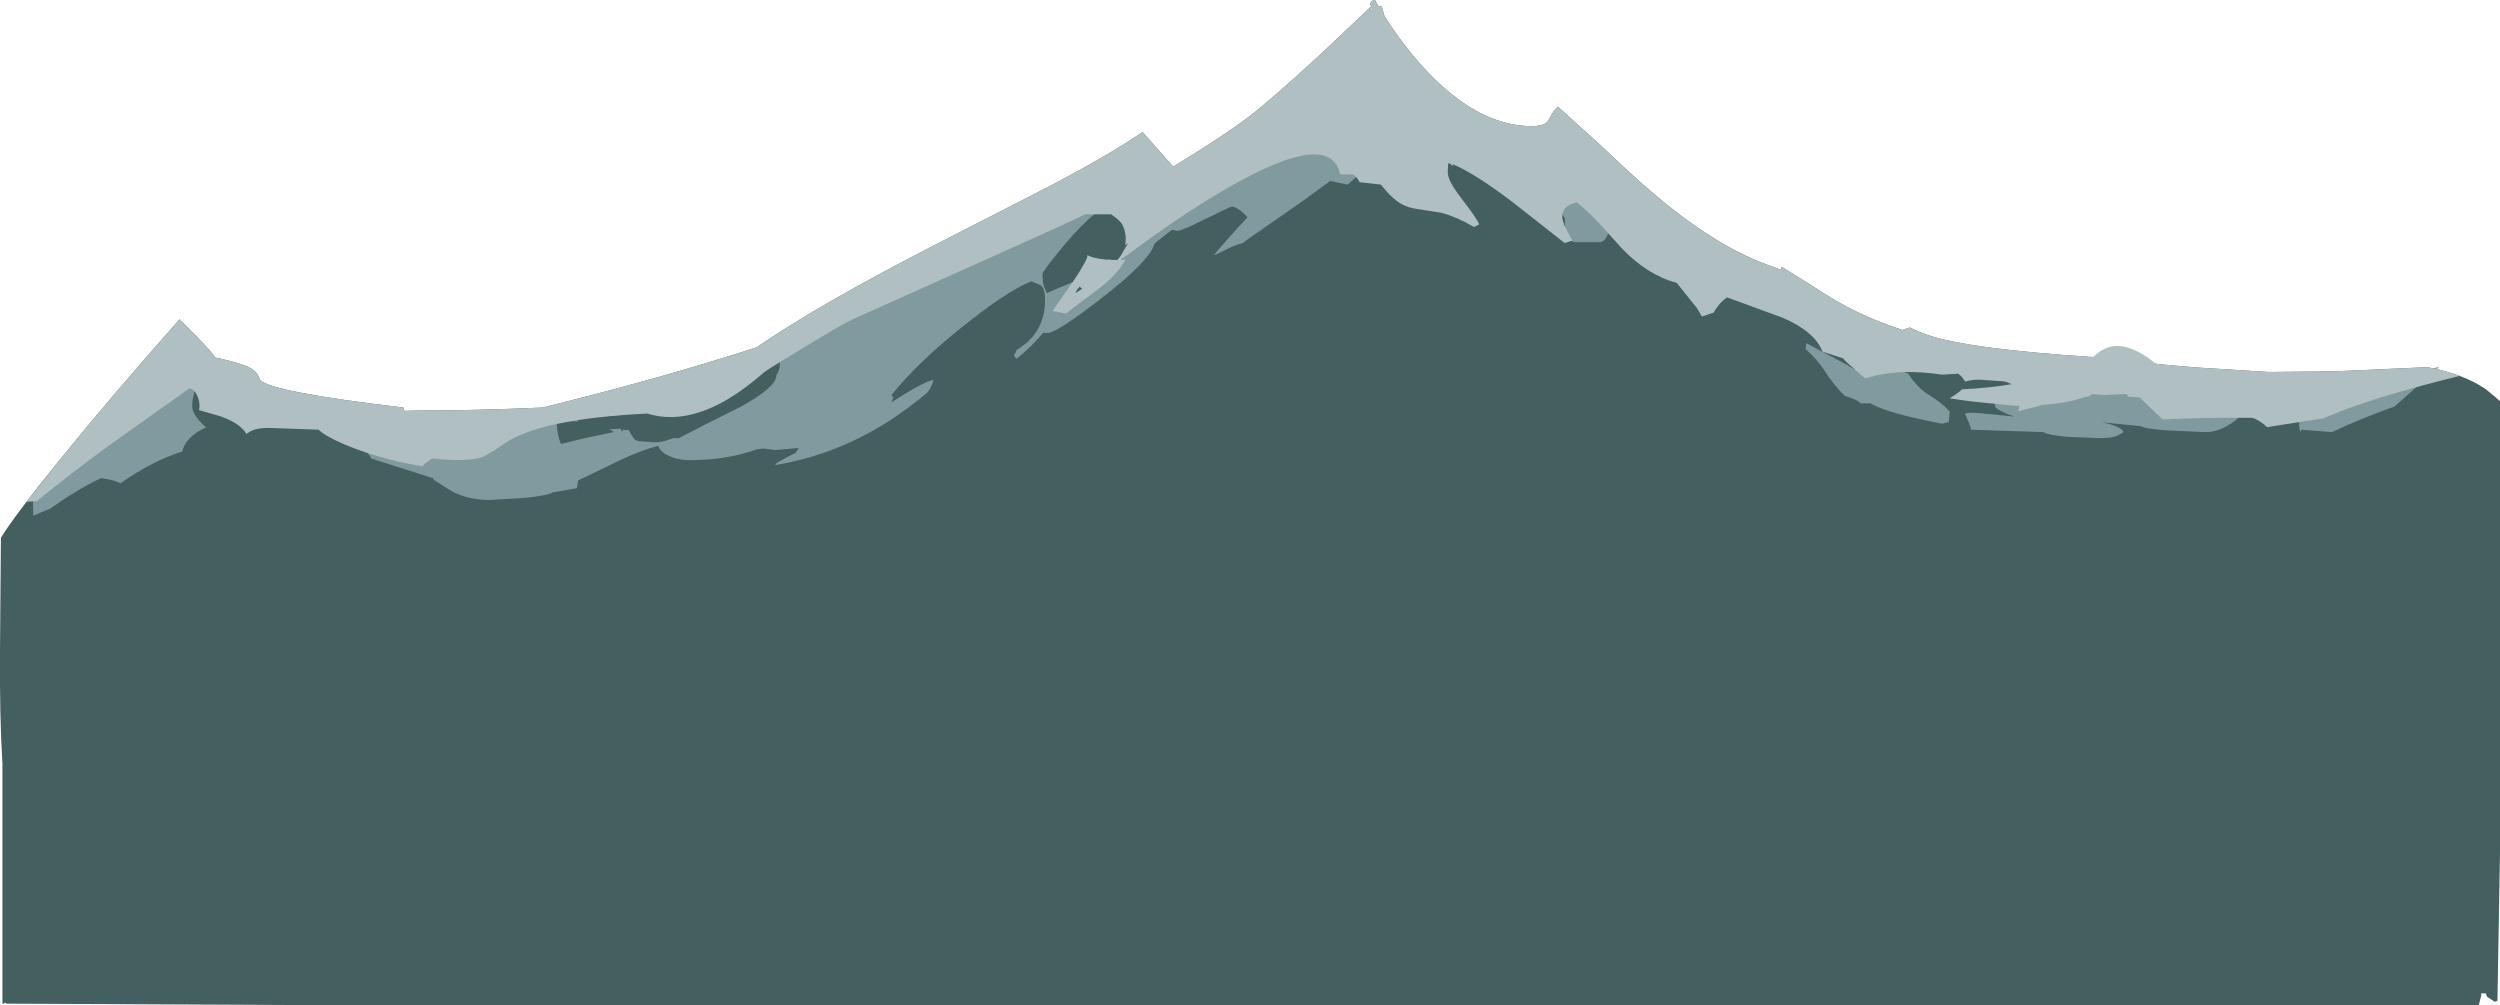 <?xml version="1.0" encoding="UTF-8" standalone="no"?>
<svg xmlns:ffdec="https://www.free-decompiler.com/flash" xmlns:xlink="http://www.w3.org/1999/xlink" ffdec:objectType="shape" height="333.5px" width="829.35px" xmlns="http://www.w3.org/2000/svg">
  <g transform="matrix(1.0, 0.0, 0.0, 1.0, 40.45, 41.3)">
    <path d="M397.95 -23.6 L414.45 -39.2 414.0 -39.9 Q414.55 -41.3 415.65 -41.3 L417.0 -39.05 417.9 -39.35 418.75 -36.25 418.75 -36.2 420.0 -34.15 Q425.15 -26.3 430.9 -19.85 449.2 0.55 467.7 0.55 472.25 0.55 473.3 -1.5 475.1 -5.0 476.4 -5.9 L490.55 6.9 Q501.3 17.1 507.2 22.15 529.05 40.95 547.85 47.25 L550.2 48.2 550.25 48.25 550.65 47.25 560.15 53.15 Q567.35 57.95 573.0 60.85 581.1 65.05 590.95 68.25 L590.9 68.05 593.1 67.35 Q596.35 69.0 600.35 70.25 616.45 75.2 666.25 77.9 666.8 78.85 687.4 80.55 L712.1 82.1 733.65 81.9 764.85 80.5 Q776.75 82.75 784.1 87.75 L787.4 90.45 788.9 91.85 788.9 241.55 788.05 290.65 787.2 291.05 784.65 289.4 784.15 288.25 782.6 288.25 782.7 288.8 781.85 292.2 74.8 292.2 -38.25 291.65 -38.85 291.3 -39.05 291.65 -39.65 291.65 -39.65 212.05 Q-40.6 196.75 -40.45 174.5 L-40.15 137.1 Q-35.65 129.75 -21.0 111.7 -2.9 89.4 19.1 64.65 L25.0 70.55 Q30.2 75.9 30.9 77.3 41.2 79.45 43.7 81.5 45.15 82.65 45.8 84.75 49.45 88.7 93.35 93.9 L93.7 95.0 97.7 94.9 Q116.6 94.9 139.5 93.9 179.25 84.1 210.6 73.9 231.65 59.4 271.45 39.05 L308.45 20.1 Q327.95 9.8 338.6 2.5 L348.75 14.0 Q365.65 3.65 373.75 -2.5 381.55 -8.45 397.95 -23.6 M414.7 -38.8 L414.05 -37.75 415.05 -38.25 414.7 -38.8" fill="#435f60" fill-rule="evenodd" stroke="none"/>
    <path d="M407.45 -0.05 Q404.65 4.3 402.8 8.3 L405.8 7.85 406.4 7.7 Q406.85 8.15 406.95 10.65 L408.15 10.55 412.85 10.65 414.0 12.65 410.0 16.9 406.65 19.95 400.8 18.75 391.15 25.8 378.25 34.75 377.75 35.25 377.65 35.15 Q372.25 38.9 371.8 39.35 369.15 40.0 366.15 41.55 363.25 43.1 362.25 43.3 367.95 36.55 373.4 30.8 370.15 27.25 368.15 27.25 367.75 27.25 360.35 30.9 353.0 34.55 352.4 34.55 351.15 35.25 349.85 35.25 L348.45 34.9 345.5 37.1 Q343.95 38.35 342.55 39.5 341.05 45.15 325.25 57.4 310.15 69.15 307.1 69.15 L305.6 69.15 305.15 69.65 Q301.1 74.3 296.85 77.65 296.35 77.4 295.9 76.6 L296.7 75.35 296.6 75.0 300.05 72.5 Q306.25 67.0 306.25 58.2 306.25 54.6 304.85 53.4 L301.75 52.0 Q293.45 55.25 277.4 68.25 263.45 79.55 255.25 89.8 L255.9 90.55 255.3 92.15 Q265.05 85.85 269.15 84.65 268.95 86.55 267.25 88.9 261.15 93.95 255.35 97.8 237.2 109.65 216.8 112.95 L216.8 112.75 Q216.8 112.25 223.45 108.95 L224.55 107.3 216.8 108.0 212.8 107.5 210.65 107.75 Q200.6 111.35 188.4 111.35 184.35 111.35 181.2 109.8 178.25 108.35 178.0 106.55 171.65 108.25 164.55 111.7 L151.3 118.1 150.95 120.65 142.85 122.05 Q141.7 123.0 133.9 123.85 L122.05 124.55 Q113.5 124.55 107.7 120.6 L103.7 118.05 103.3 117.9 103.5 117.45 96.2 115.1 82.65 110.8 Q82.55 110.15 80.9 108.4 79.3 106.75 79.3 106.0 L81.8 104.6 94.65 105.9 100.95 106.55 Q121.15 106.55 126.85 103.5 128.45 102.65 130.4 100.5 L130.85 100.05 Q131.15 97.65 132.8 97.0 L136.1 95.9 170.9 94.15 170.55 94.45 Q167.95 94.8 166.2 95.3 166.0 94.6 165.8 94.6 165.5 94.6 165.4 96.4 L160.55 96.75 150.75 97.3 Q150.75 97.9 151.35 98.5 L149.25 98.45 144.25 98.7 Q144.25 102.8 145.65 106.0 L153.55 104.05 163.1 102.05 Q162.9 101.6 161.6 101.1 L165.5 100.9 Q165.6 101.75 165.8 101.8 166.0 101.9 166.2 101.25 L168.3 101.45 Q168.55 102.4 169.05 103.05 L170.15 104.6 171.4 105.05 176.9 105.45 Q179.45 105.45 182.85 104.05 L184.75 104.05 Q190.55 100.95 205.25 93.65 217.1 87.1 217.1 83.25 L217.1 83.2 Q218.25 81.4 218.25 79.85 218.25 76.95 216.9 75.55 231.55 65.1 252.8 55.3 273.3 45.85 313.55 31.85 L313.55 31.5 Q313.55 27.95 316.0 26.75 317.3 26.15 319.5 25.85 L327.7 26.2 Q324.75 27.7 320.75 31.35 315.8 35.9 310.2 42.9 305.4 48.9 305.4 49.5 305.4 52.85 306.1 54.3 L306.8 55.95 Q310.5 54.3 316.9 51.7 L313.95 57.45 315.0 57.35 Q319.9 57.35 327.8 49.65 329.55 47.9 331.25 46.5 L332.1 44.5 Q333.7 43.2 334.55 41.75 L335.45 39.75 Q337.7 37.25 341.05 34.55 343.0 33.0 347.4 29.85 347.65 28.0 348.35 27.5 349.0 27.05 350.7 26.4 L353.85 24.95 354.35 24.45 354.7 24.5 Q357.4 22.9 360.05 20.65 L367.65 14.45 Q372.35 11.35 379.75 9.85 L380.8 7.85 Q383.7 6.75 396.25 0.45 407.3 -5.1 410.6 -5.9 410.2 -4.4 407.45 -0.05 M576.3 80.9 Q576.4 80.6 577.65 79.85 L587.25 80.7 592.55 82.65 Q595.8 87.55 599.6 89.8 603.95 92.45 606.35 95.3 L606.05 98.7 603.8 99.25 Q586.25 95.9 580.6 92.8 L580.1 92.5 576.8 92.5 Q576.0 91.4 571.5 90.0 567.7 86.2 564.9 81.8 562.5 78.0 558.55 74.5 L558.8 72.55 572.3 79.75 576.15 81.95 576.3 80.9 M611.4 95.9 Q613.05 95.3 618.25 95.95 L627.8 96.9 625.5 96.05 Q621.8 94.55 621.25 93.35 622.05 91.25 621.9 89.8 621.8 89.05 622.0 89.05 L625.1 89.5 Q628.85 89.75 634.75 89.4 L635.35 88.6 Q636.15 87.7 637.0 87.15 663.25 84.05 670.6 87.6 671.75 88.1 675.6 91.2 678.6 93.6 682.85 94.75 L687.9 94.15 Q693.25 93.4 694.65 92.5 L702.0 94.75 702.55 96.75 Q701.45 98.2 698.7 99.8 694.95 102.05 691.3 102.05 L678.8 101.5 Q670.45 100.9 669.9 100.1 L657.95 98.9 656.85 98.85 Q659.35 99.25 661.35 100.05 663.8 101.05 664.0 102.05 L661.85 103.3 Q659.75 104.05 656.15 104.05 L645.35 103.6 Q638.7 103.0 637.55 102.05 L613.4 101.25 Q613.4 100.5 612.7 98.9 L611.4 95.9 M493.55 35.15 L492.35 37.65 Q491.6 38.7 490.5 39.05 L481.75 39.05 Q480.0 38.2 479.35 36.7 478.65 35.05 478.65 31.05 L478.45 30.8 Q477.25 29.2 477.25 28.1 477.25 24.1 477.9 22.35 478.5 20.85 480.05 19.95 L482.1 22.1 Q485.85 24.5 488.3 28.55 491.15 33.25 493.55 35.15 M243.2 100.35 L243.05 100.5 243.35 100.3 243.2 100.35 M24.6 86.95 Q23.3 90.5 23.3 93.35 23.3 96.45 27.9 100.5 26.45 101.1 25.15 101.95 20.8 104.8 20.0 108.5 10.15 111.55 -0.5 119.05 -1.85 118.3 -4.35 117.75 L-6.85 117.3 Q-13.6 120.3 -23.95 127.5 L-29.4 129.75 -29.5 125.4 Q-29.5 121.3 -2.75 102.1 21.65 84.55 25.0 83.25 25.55 84.2 24.6 86.95 M768.75 80.4 L753.9 93.55 Q742.15 97.75 733.2 102.05 L723.05 101.25 Q722.85 101.9 722.65 101.8 722.25 101.65 722.25 98.15 722.25 94.75 722.85 94.85 L724.5 95.3 Q732.25 93.2 752.4 85.2 761.7 81.85 768.75 80.4" fill="#819a9f" fill-rule="evenodd" stroke="none"/>
    <path d="M397.95 -23.6 L414.45 -39.2 414.0 -39.9 Q414.55 -41.3 415.65 -41.3 L417.0 -39.05 417.9 -39.35 418.75 -36.25 418.75 -36.2 420.0 -34.15 Q425.15 -26.3 430.9 -19.85 449.2 0.55 467.7 0.55 472.25 0.55 473.3 -1.5 475.1 -5.0 476.4 -5.9 L490.55 6.9 Q501.3 17.1 507.2 22.15 529.05 40.95 547.85 47.25 L550.2 48.2 550.25 48.25 550.65 47.25 560.15 53.15 Q567.35 57.95 573.0 60.85 581.1 65.05 590.95 68.25 L590.9 68.05 593.1 67.35 Q596.35 69.0 600.35 70.25 614.35 74.55 653.9 77.15 656.5 74.7 658.9 73.95 665.6 71.85 674.75 79.4 L687.4 80.55 712.1 82.1 733.65 81.9 764.85 80.5 Q770.75 81.6 775.55 83.4 748.8 90.0 734.5 95.75 L730.45 97.45 711.65 100.4 Q709.1 98.05 706.75 97.3 689.75 97.2 676.95 97.85 L669.35 90.55 665.75 90.3 664.85 89.4 657.65 89.75 653.6 89.45 652.4 90.25 651.2 90.4 650.8 90.55 Q645.35 92.45 637.15 93.05 L629.1 95.15 629.35 93.95 629.55 93.35 628.3 93.35 613.75 91.9 606.3 90.85 Q609.05 89.2 610.45 87.85 620.2 87.35 626.85 86.15 L625.3 85.45 624.1 85.2 616.2 84.65 Q613.4 84.65 611.5 85.3 L610.3 83.6 609.15 82.65 603.9 83.0 Q590.15 80.9 579.8 83.8 L578.3 84.25 572.2 78.9 570.95 77.55 564.15 75.35 Q561.5 68.6 550.8 64.05 L532.45 57.35 Q531.25 58.2 530.2 59.35 528.85 60.85 528.05 62.4 L524.15 63.7 522.45 60.85 515.8 52.55 Q505.95 49.9 497.5 41.0 L490.55 33.3 Q486.3 28.7 482.6 25.85 477.8 26.9 477.8 30.65 477.8 32.75 481.2 38.5 L478.65 39.35 460.95 25.45 Q448.45 16.05 441.55 13.2 L441.55 13.75 Q440.45 12.9 440.2 12.8 439.85 12.6 439.85 16.0 439.85 18.65 444.2 24.3 449.35 30.9 450.25 33.15 L448.55 34.0 Q442.8 30.65 437.75 29.3 L430.45 28.15 Q426.8 27.7 424.5 26.4 421.3 24.6 417.65 19.95 L410.6 19.15 410.55 19.05 Q409.8 17.5 408.35 16.55 L404.1 16.55 Q400.75 0.2 361.4 24.25 347.65 32.65 331.55 44.8 L331.5 44.9 332.95 44.7 Q330.3 49.85 323.85 54.65 314.15 61.85 313.25 62.7 L308.75 61.85 315.5 52.15 Q320.5 44.7 320.3 43.3 321.7 44.3 326.0 44.75 L326.75 44.85 327.6 44.7 327.6 44.9 330.2 44.95 Q331.5 43.55 332.2 42.05 L333.8 39.35 332.85 40.05 333.0 38.25 Q333.0 34.6 331.35 32.45 330.65 31.55 328.2 29.8 L319.5 29.8 Q314.05 32.6 283.8 46.05 L242.4 64.65 Q239.45 65.95 226.85 73.6 215.35 80.55 213.15 82.1 204.7 89.5 197.35 93.1 184.95 99.2 174.35 95.9 138.8 97.6 126.8 105.9 121.1 109.85 119.15 110.45 114.1 112.0 102.9 110.8 100.65 112.2 99.7 113.4 94.5 112.55 88.8 111.1 80.55 109.0 73.75 106.1 67.35 103.35 65.25 101.25 L48.65 100.65 Q45.1 100.65 42.85 101.65 L41.3 102.65 Q39.2 99.1 32.7 96.8 L25.55 94.75 Q26.05 93.05 25.3 90.8 24.45 88.2 22.5 87.45 L-3.95 106.25 Q-18.85 117.15 -28.2 124.95 L-31.6 125.15 -21.0 111.7 Q-2.9 89.4 19.1 64.65 L25.0 70.55 Q30.2 75.9 30.9 77.3 41.2 79.45 43.7 81.5 45.15 82.65 45.8 84.75 49.45 88.7 93.35 93.9 L93.7 95.0 97.7 94.9 Q116.6 94.9 139.5 93.9 179.25 84.1 210.6 73.9 231.65 59.4 271.45 39.05 L308.45 20.1 Q327.95 9.8 338.6 2.5 L348.75 14.0 Q365.65 3.65 373.75 -2.5 381.55 -8.45 397.95 -23.6 M414.7 -38.8 L414.05 -37.75 415.05 -38.25 414.7 -38.8 M317.7 53.75 L316.65 55.1 316.35 55.95 318.5 54.55 317.7 53.75" fill="#afbfc2" fill-rule="evenodd" stroke="none"/>
  </g>
</svg>

